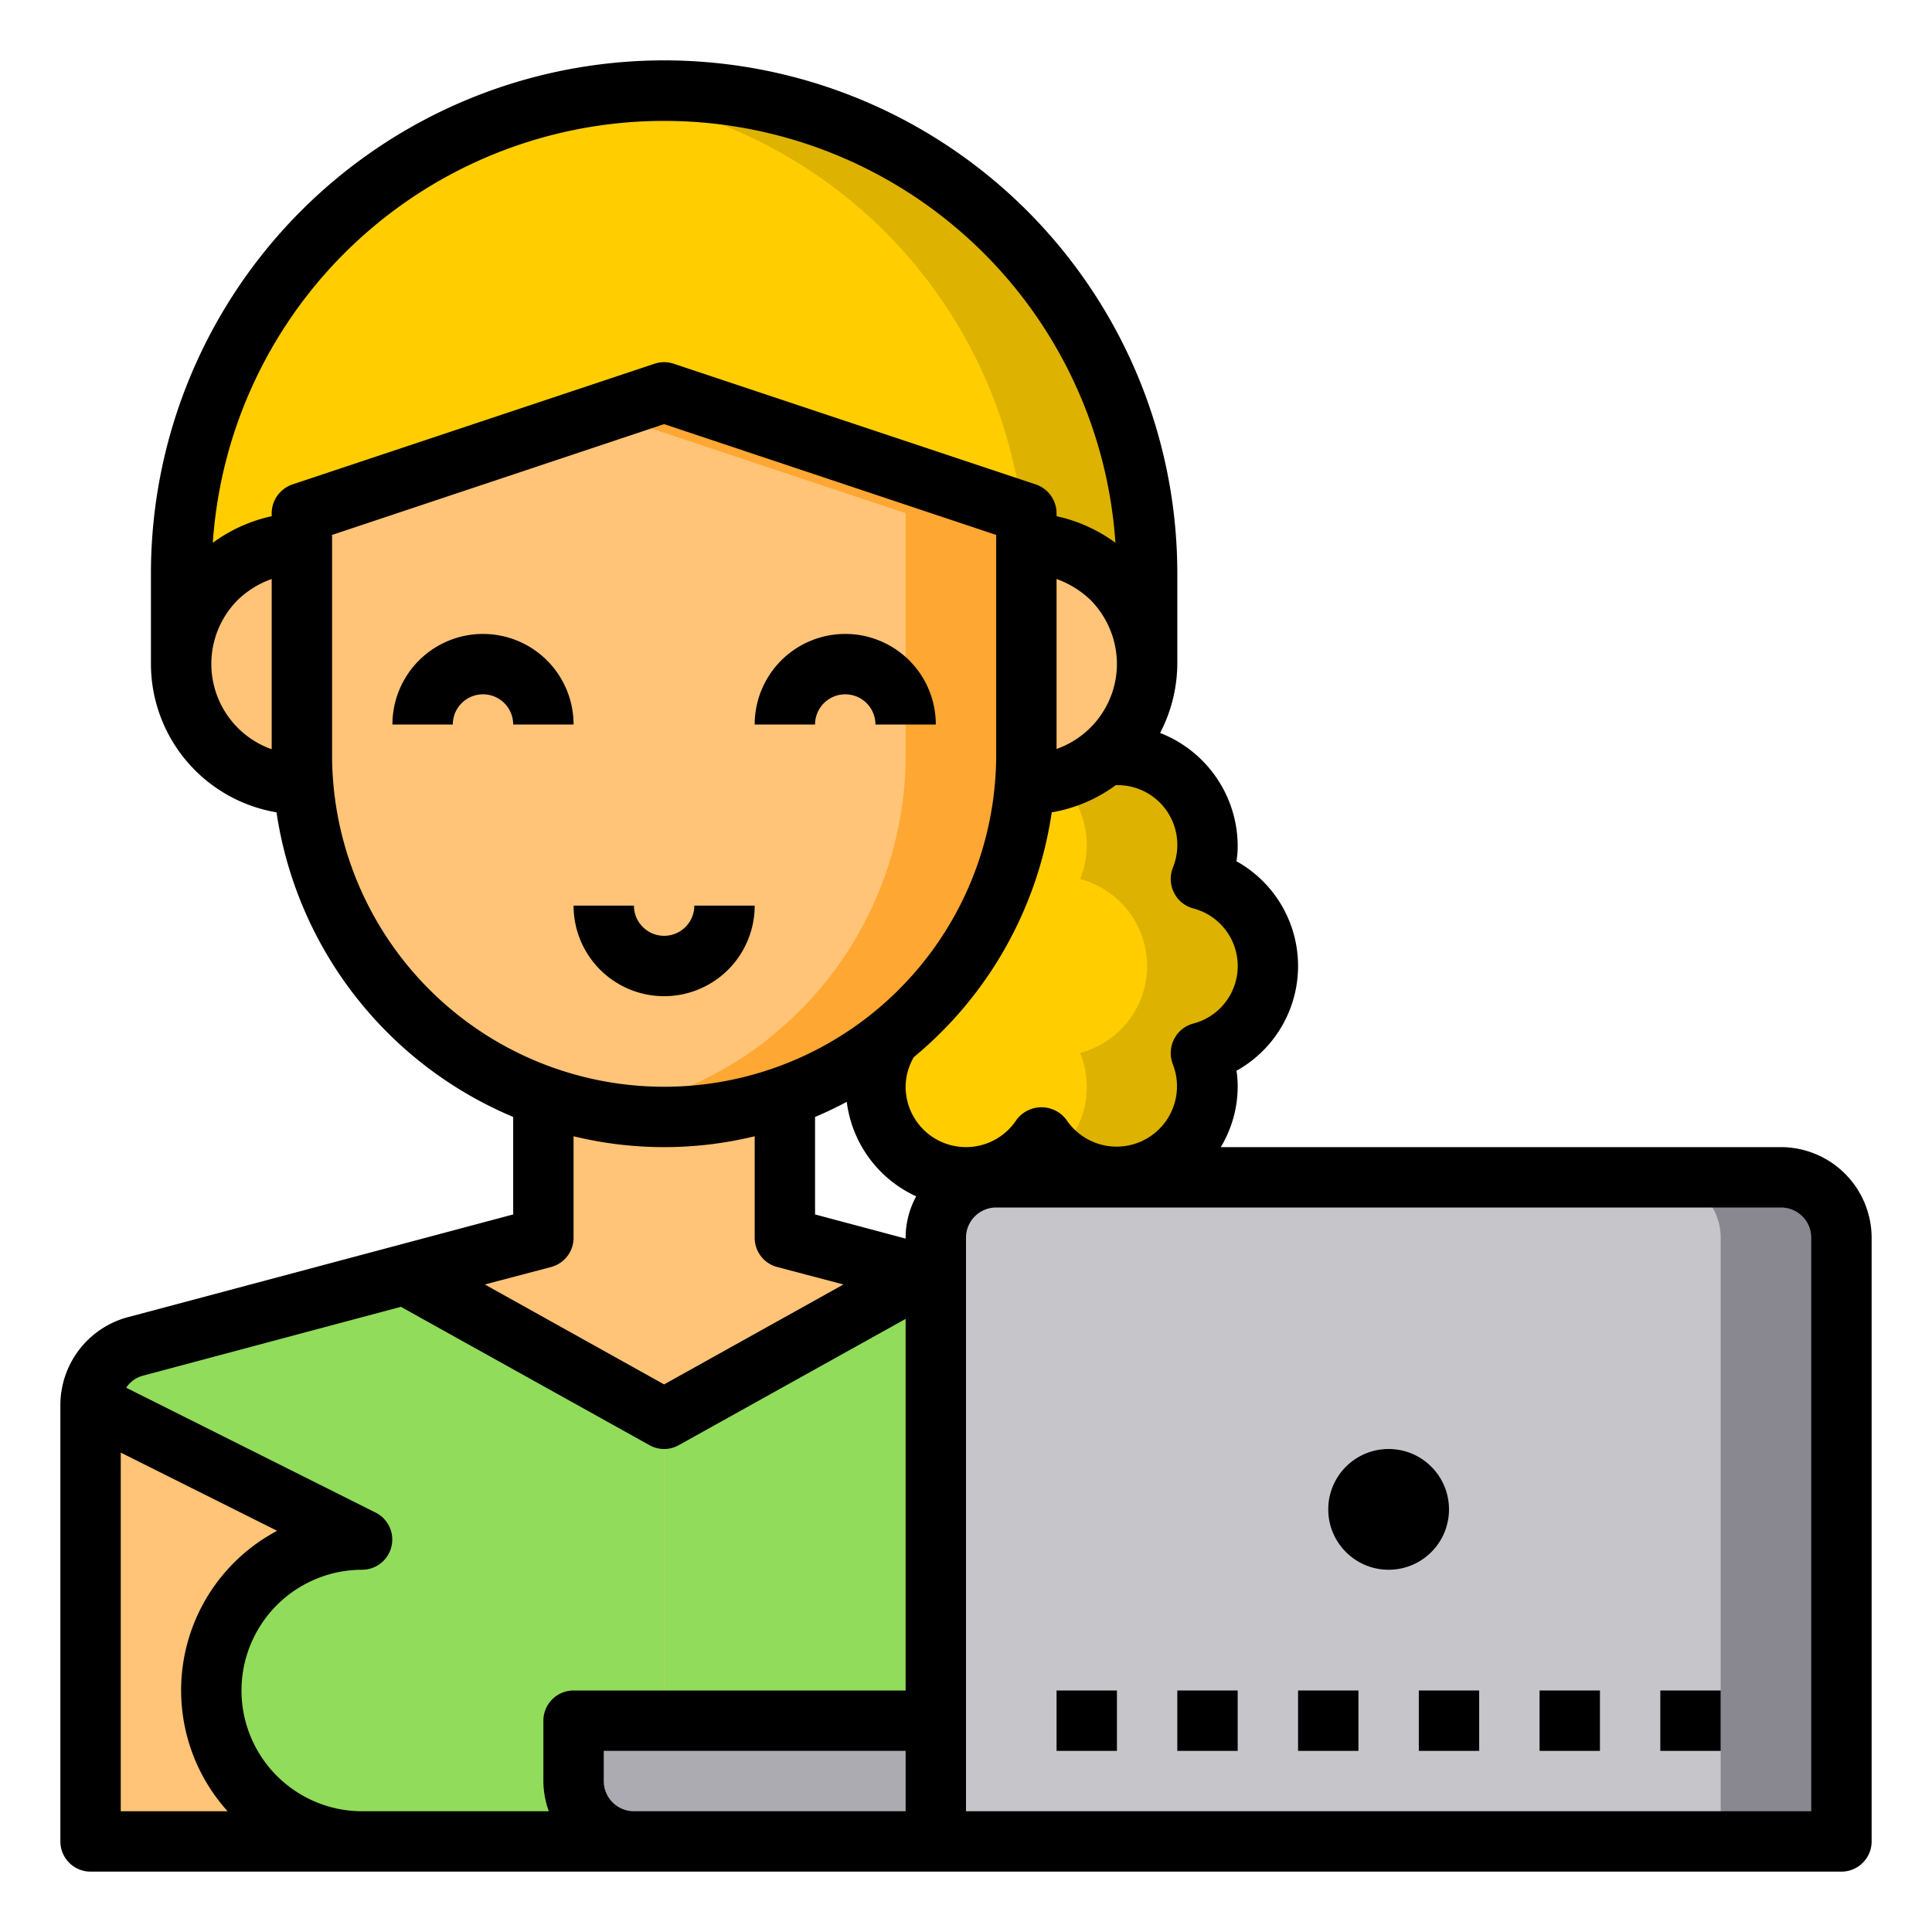 <svg height="512" viewBox="0 0 64 64" width="512" xmlns="http://www.w3.org/2000/svg"><g id="working-laptop-woman-girl-user"><path d="m26 36.31v4.69l13.52 3.6a2.013 2.013 0 0 1 1.48 1.94v14.46h-38v-14.46a2.013 2.013 0 0 1 1.48-1.94l13.52-3.6v-4.69" fill="#ffc477"/><path d="m12 61a5 5 0 0 1 0-10l-9-4.5a2.02 2.02 0 0 1 1.48-1.9l8.93-2.38 8.59 4.78v14z" fill="#91dc5a"/><path d="m32 61a5 5 0 0 0 0-10l9-4.5a2.02 2.02 0 0 0 -1.48-1.9l-8.93-2.38-8.59 4.78v14z" fill="#91dc5a"/><path d="m39.78 29.12a2.978 2.978 0 0 1 0 5.76 3 3 0 0 1 -5.28 2.77 3 3 0 0 1 -5.5-1.65 2.96 2.96 0 0 1 .46-1.59v-.01a11.977 11.977 0 0 0 4.5-8.4h.04a4.039 4.039 0 0 0 2.61-.97 2.561 2.561 0 0 1 .39-.03 2.994 2.994 0 0 1 2.78 4.12z" fill="#ffcd00"/><path d="m39.78 34.88a2.995 2.995 0 0 1 -4.78 3.35 2.94 2.94 0 0 0 1-2.23 2.981 2.981 0 0 0 -.22-1.12 2.978 2.978 0 0 0 0-5.76 2.981 2.981 0 0 0 .22-1.12 2.925 2.925 0 0 0 -.92-2.15 4.121 4.121 0 0 0 1.53-.82 2.561 2.561 0 0 1 .39-.03 2.994 2.994 0 0 1 2.78 4.12 2.978 2.978 0 0 1 0 5.76z" fill="#ddb200"/><path d="m38 19v3a3.995 3.995 0 0 0 -4-4v-1l-12-4-12 4v1a3.995 3.995 0 0 0 -4 4v-3a16 16 0 1 1 32 0z" fill="#ffcd00"/><path d="m38 19v3a3.995 3.995 0 0 0 -4-4v-1l-.14-.05a15.931 15.931 0 0 0 -13.88-13.82 15.009 15.009 0 0 1 2.02-.13 15.979 15.979 0 0 1 16 16z" fill="#ddb200"/><path d="m36.83 19.17a4 4 0 0 1 -2.83 6.83h-.04c.03-.33.04-.66.04-1v-7a4.025 4.025 0 0 1 2.83 1.17z" fill="#ffc477"/><path d="m34 17v8c0 .34-.01.67-.04 1a11.977 11.977 0 0 1 -4.5 8.4v.01a12.013 12.013 0 0 1 -19.42-8.41c-.03-.33-.04-.66-.04-1v-8l12-4z" fill="#ffc477"/><path d="m34 17v8c0 .34-.01.67-.04 1a11.977 11.977 0 0 1 -4.5 8.4v.01a12 12 0 0 1 -9.46 2.42 11.082 11.082 0 0 0 2-.52 11.891 11.891 0 0 0 3.46-1.9v-.01a11.977 11.977 0 0 0 4.5-8.4c.03-.33.04-.66.04-1v-8l-10-3.33 2-.67z" fill="#ffa733"/><path d="m31 57v4h-10a2.006 2.006 0 0 1 -2-2v-2z" fill="#acabb1"/><path d="m10.04 26h-.04a4 4 0 1 1 0-8v7c0 .34.01.67.04 1z" fill="#ffc477"/><path d="m61 41v20h-30v-20a2.006 2.006 0 0 1 2-2h26a2.006 2.006 0 0 1 2 2z" fill="#c6c5ca"/><path d="m61 41v20h-4v-20a2.006 2.006 0 0 0 -2-2h4a2.006 2.006 0 0 1 2 2z" fill="#898890"/><path d="m16 21a3 3 0 0 0 -3 3h2a1 1 0 0 1 2 0h2a3 3 0 0 0 -3-3z"/><path d="m28 23a1 1 0 0 1 1 1h2a3 3 0 0 0 -6 0h2a1 1 0 0 1 1-1z"/><path d="m25 30h-2a1 1 0 0 1 -2 0h-2a3 3 0 0 0 6 0z"/><path d="m59 38h-18.56a3.906 3.906 0 0 0 .56-2 3.153 3.153 0 0 0 -.04-.53 3.971 3.971 0 0 0 0-6.94 3.153 3.153 0 0 0 .04-.53 4.032 4.032 0 0 0 -2.57-3.72 5.03 5.03 0 0 0 .57-2.28v-3a17 17 0 0 0 -34 0v3a4.993 4.993 0 0 0 4.16 4.91 13.017 13.017 0 0 0 7.84 10.09v3.23l-12.79 3.41a3.018 3.018 0 0 0 -2.21 2.9v14.46a1 1 0 0 0 1 1h58a1 1 0 0 0 1-1v-20a3.009 3.009 0 0 0 -3-3zm-50-13.18a3 3 0 0 1 -1.13-4.94 3.1 3.1 0 0 1 1.13-.7zm0-7.82v.1a5.134 5.134 0 0 0 -1.95.88 14.984 14.984 0 0 1 29.9 0 5.134 5.134 0 0 0 -1.95-.88v-.1a1.014 1.014 0 0 0 -.68-.95l-12-4a1 1 0 0 0 -.64 0l-12 4a1.014 1.014 0 0 0 -.68.95zm28 5a2.994 2.994 0 0 1 -2 2.81v-5.63a3.179 3.179 0 0 1 1.12.69 3.03 3.03 0 0 1 .88 2.13zm-26 3v-7.28l11-3.67 11 3.67v7.28a11 11 0 0 1 -22 0zm7.26 16.97a1 1 0 0 0 .74-.97v-3.36a12.68 12.68 0 0 0 6 0v3.36a1 1 0 0 0 .74.97l2.2.58-5.94 3.31-5.94-3.31zm-10.72 18.03h-3.54v-11.88l5.18 2.59a5.98 5.98 0 0 0 -1.64 9.29zm22.46 0h-9a1 1 0 0 1 -1-1v-1h10zm0-4h-11a1 1 0 0 0 -1 1v2a3 3 0 0 0 .18 1h-6.18a4 4 0 0 1 0-8 1 1 0 0 0 .45-1.89l-8.27-4.14a.962.962 0 0 1 .56-.4l8.54-2.28 8.23 4.58a.988.988 0 0 0 .98 0l7.51-4.18zm0-15v.03l-3-.8v-3.23c.36-.15.71-.32 1.05-.5a3.989 3.989 0 0 0 2.3 3.13 2.874 2.874 0 0 0 -.35 1.37zm0-5a1.977 1.977 0 0 1 .27-.98 12.969 12.969 0 0 0 4.57-8.11 4.965 4.965 0 0 0 2.12-.9 1.975 1.975 0 0 1 2.04 1.99 2.006 2.006 0 0 1 -.15.75 1.021 1.021 0 0 0 .04.82.993.993 0 0 0 .63.52 1.972 1.972 0 0 1 0 3.82.993.993 0 0 0 -.63.52 1.021 1.021 0 0 0 -.04.82 2 2 0 0 1 -3.52 1.85 1.03 1.03 0 0 0 -1.66 0 2 2 0 0 1 -3.67-1.1zm30 24h-28v-19a1 1 0 0 1 1-1h26a1 1 0 0 1 1 1z"/><circle cx="46" cy="50" r="2"/><path d="m35 56h2v2h-2z"/><path d="m39 56h2v2h-2z"/><path d="m43 56h2v2h-2z"/><path d="m47 56h2v2h-2z"/><path d="m51 56h2v2h-2z"/><path d="m55 56h2v2h-2z"/></g></svg>